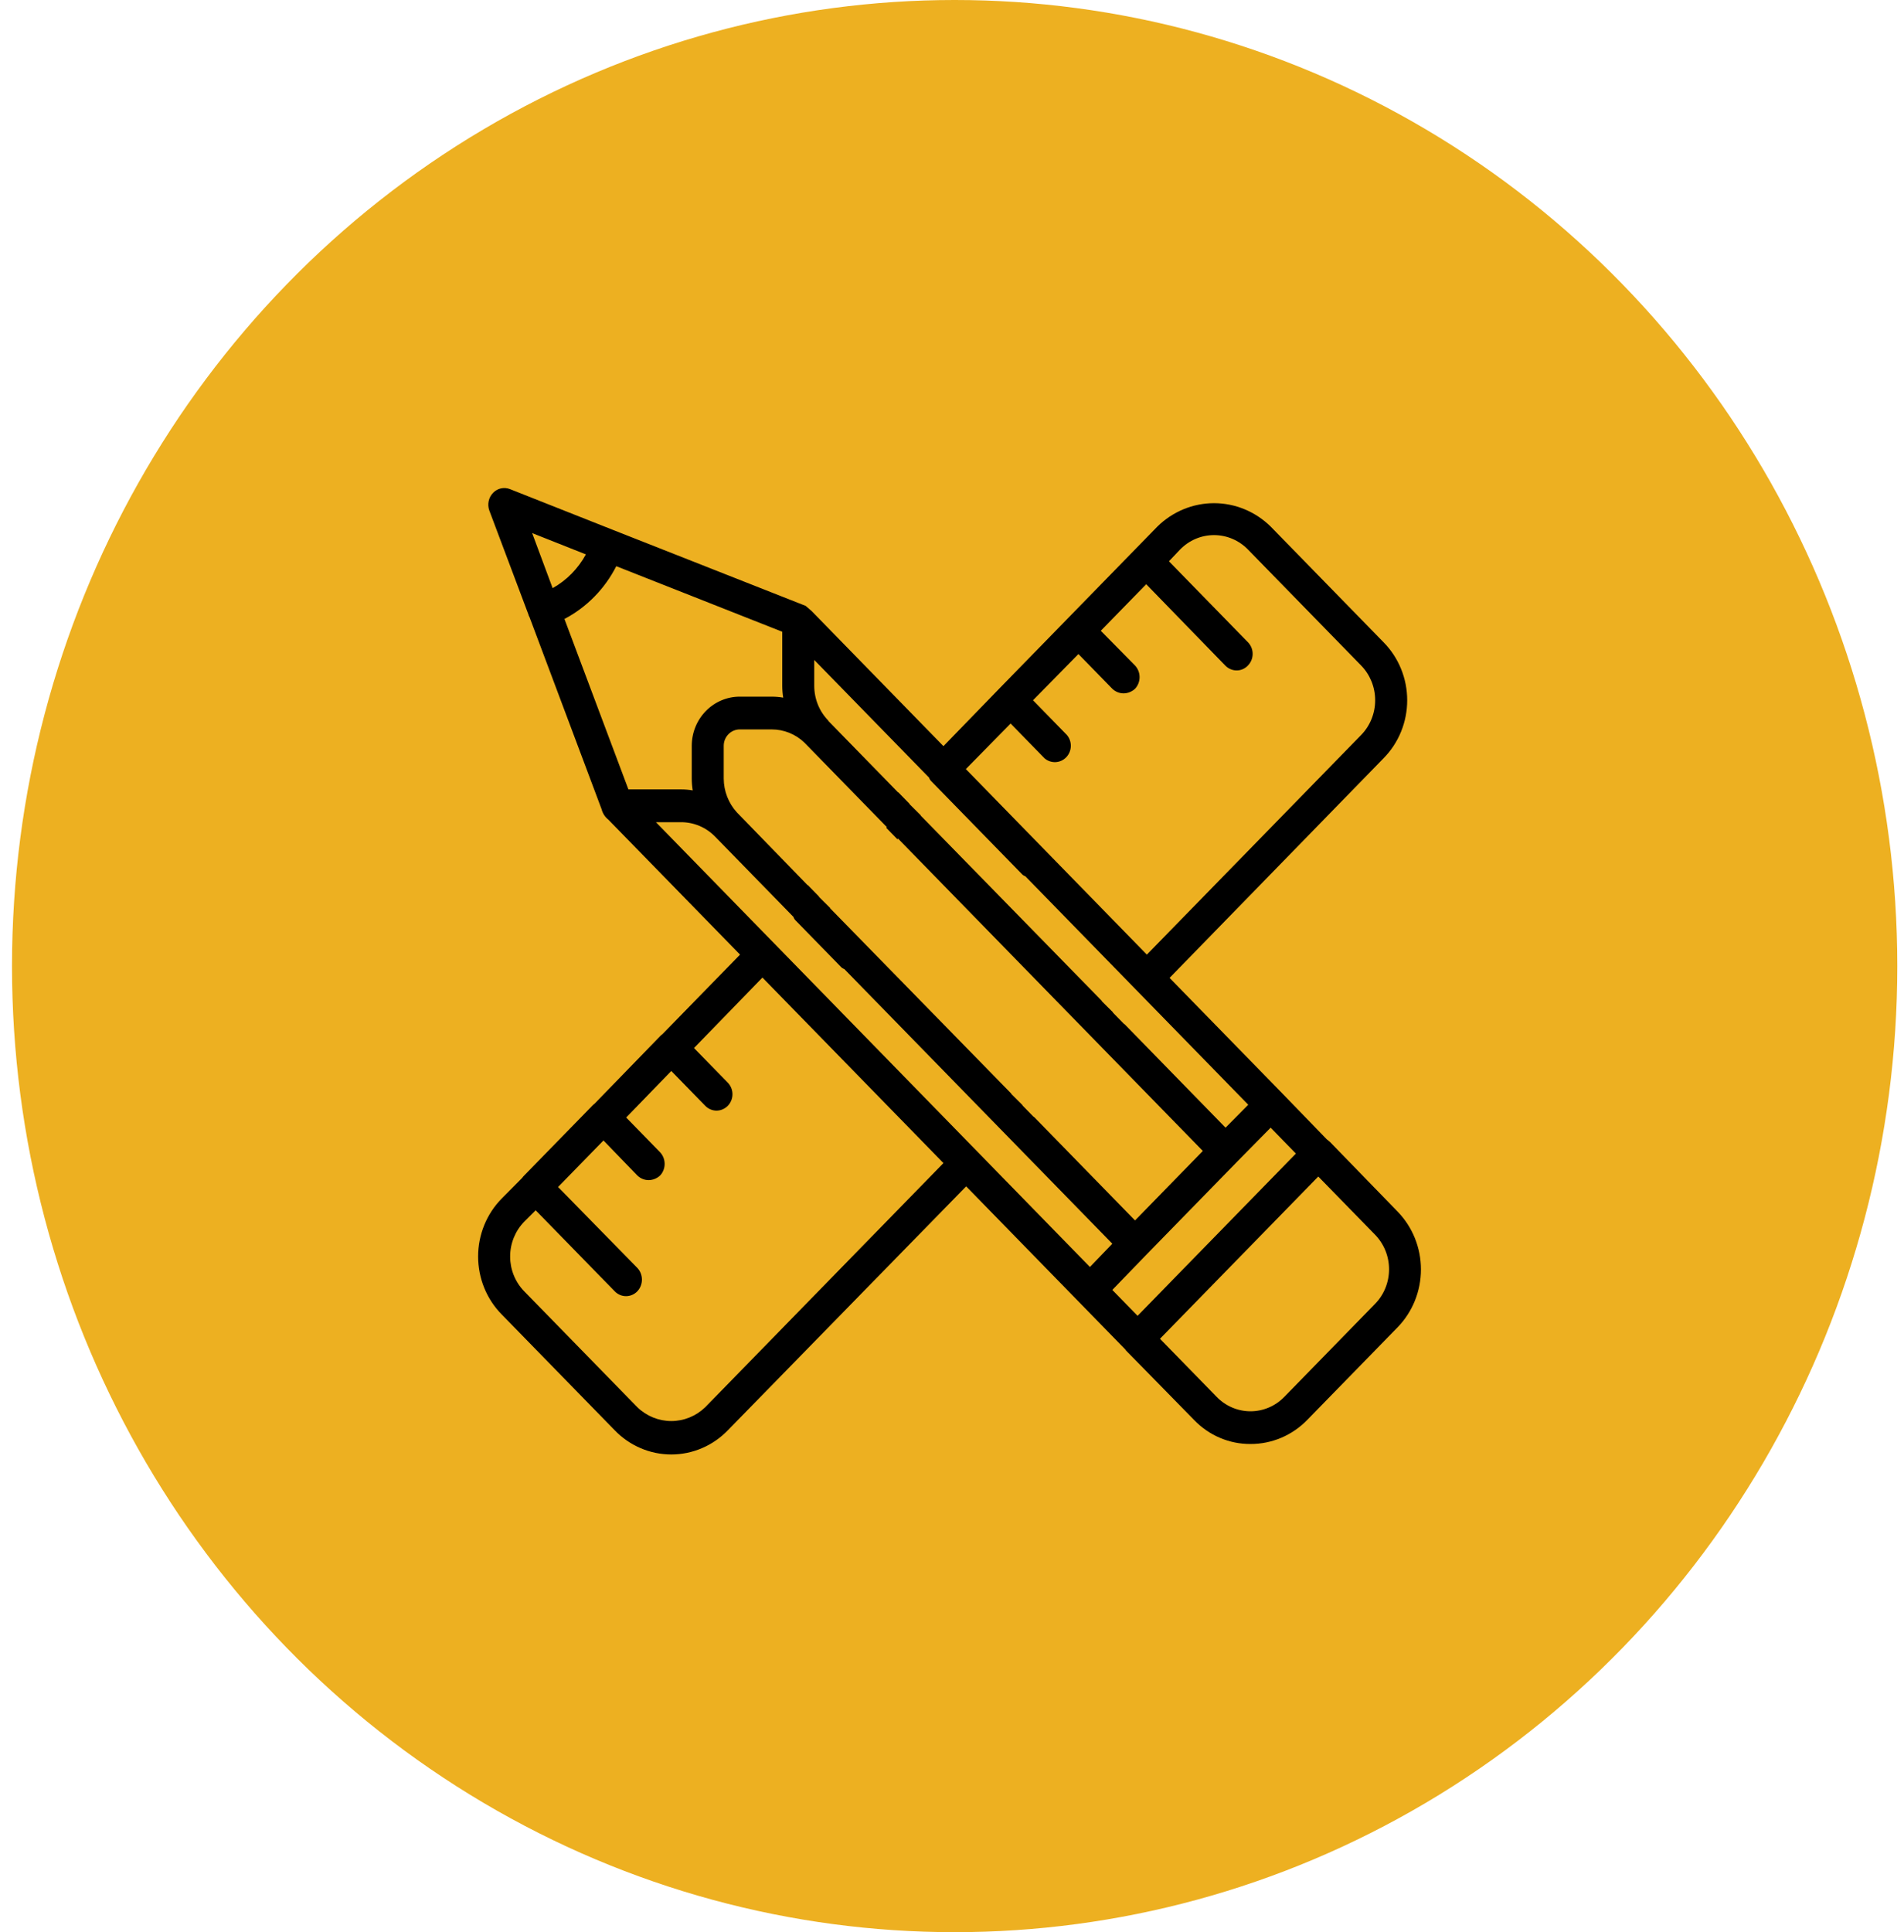 <svg width="138" height="140" viewBox="0 0 138 140" fill="none" xmlns="http://www.w3.org/2000/svg">
<ellipse cx="69.192" cy="70" rx="68.322" ry="70" fill="#EDB021"/>
<path d="M101.297 87.789L96.383 82.73C96.359 82.706 96.313 82.683 96.29 82.659C96.281 82.64 96.268 82.624 96.252 82.611C96.236 82.599 96.217 82.591 96.197 82.588L92.906 79.191L84.769 70.855L100.277 54.943C100.82 54.393 101.252 53.739 101.546 53.017C101.841 52.295 101.992 51.521 101.992 50.739C101.992 49.957 101.841 49.182 101.546 48.461C101.252 47.739 100.82 47.084 100.277 46.535L92.094 38.151C90.991 37.066 89.521 36.459 87.991 36.459C86.462 36.459 84.991 37.066 83.888 38.151L72.414 49.907L68.38 54.064L58.83 44.279L58.39 43.899L58.088 43.78L44.412 38.389L36.971 35.444C36.763 35.36 36.537 35.34 36.318 35.386C36.1 35.432 35.9 35.543 35.742 35.705C35.581 35.869 35.469 36.077 35.42 36.304C35.371 36.532 35.386 36.769 35.464 36.987L38.315 44.564V44.587L38.385 44.73L43.6 58.624C43.675 58.926 43.846 59.194 44.087 59.384L53.638 69.169L48.005 74.94C47.945 74.981 47.891 75.028 47.842 75.082L43.09 79.975C43.031 80.015 42.976 80.063 42.928 80.118L37.991 85.176C37.938 85.225 37.891 85.281 37.852 85.342L36.368 86.839C35.825 87.388 35.393 88.043 35.099 88.764C34.804 89.486 34.653 90.26 34.653 91.043C34.653 91.825 34.804 92.599 35.099 93.321C35.393 94.042 35.825 94.697 36.368 95.246L44.551 103.63C45.087 104.187 45.726 104.629 46.43 104.93C47.135 105.232 47.89 105.387 48.654 105.387C49.417 105.387 50.173 105.232 50.877 104.93C51.582 104.629 52.22 104.187 52.757 103.63L70.026 85.96L81.547 97.764C81.57 97.787 81.594 97.835 81.617 97.859L86.554 102.894C87.087 103.447 87.722 103.886 88.423 104.183C89.124 104.481 89.875 104.632 90.634 104.627C91.396 104.63 92.15 104.478 92.855 104.181C93.559 103.883 94.198 103.446 94.737 102.894L101.297 96.172C102.38 95.059 102.988 93.552 102.988 91.981C102.988 90.409 102.38 88.902 101.297 87.789ZM73.248 52.425L75.706 54.943C75.929 55.136 76.215 55.235 76.506 55.222C76.798 55.208 77.074 55.082 77.279 54.869C77.484 54.656 77.603 54.371 77.612 54.072C77.621 53.773 77.52 53.482 77.328 53.256L74.871 50.739L78.163 47.39L80.62 49.907C80.84 50.119 81.13 50.237 81.431 50.24C81.74 50.238 82.037 50.119 82.266 49.907C82.478 49.681 82.596 49.379 82.596 49.064C82.596 48.75 82.478 48.448 82.266 48.221L79.785 45.704L83.077 42.331L88.803 48.221C88.912 48.334 89.042 48.424 89.185 48.485C89.328 48.546 89.482 48.578 89.637 48.578C89.789 48.577 89.939 48.545 90.078 48.484C90.218 48.423 90.344 48.334 90.448 48.221C90.557 48.111 90.643 47.98 90.702 47.835C90.761 47.69 90.791 47.535 90.791 47.378C90.791 47.221 90.761 47.066 90.702 46.921C90.643 46.777 90.557 46.645 90.448 46.535L84.723 40.669L85.534 39.814C86.186 39.147 87.07 38.772 87.991 38.772C88.913 38.772 89.796 39.147 90.448 39.814L98.654 48.221C99.306 48.889 99.671 49.795 99.671 50.739C99.671 51.683 99.306 52.588 98.654 53.256L83.123 69.169L70.003 55.726L73.248 52.425ZM67.337 56.344C67.369 56.444 67.425 56.533 67.5 56.605L67.523 56.629L68.334 57.46L74.06 63.326C74.129 63.403 74.217 63.46 74.315 63.492L81.501 70.855L82.312 71.686L83.123 72.517L90.472 80.046L88.826 81.709L81.501 74.204H81.478L80.666 73.373V73.349L79.855 72.541V72.517L66.735 59.099V59.075L65.923 58.267V58.244L65.112 57.413H65.089L60.035 52.235V52.211C59.383 51.544 59.016 50.638 59.016 49.694V47.818L66.735 55.726L67.337 56.344ZM82.266 88.43L74.941 80.925H74.917L74.106 80.094V80.07L73.295 79.263V79.239L60.175 65.82V65.796L59.363 64.989V64.965L58.552 64.134H58.529L53.475 58.932L53.406 58.861C52.8 58.197 52.461 57.324 52.455 56.415V54.04C52.455 53.725 52.578 53.423 52.795 53.2C53.012 52.978 53.307 52.852 53.614 52.852H55.932C56.81 52.85 57.655 53.189 58.297 53.803L58.39 53.898L63.466 59.099L64.278 59.93L64.231 59.977L65.043 60.809L65.089 60.761L78.209 74.204L79.02 75.035L79.855 75.89L87.18 83.395L82.266 88.43ZM42.465 40.17C41.902 41.202 41.066 42.05 40.054 42.616L38.57 38.626L42.465 40.17ZM44.667 41.025L56.697 45.775V49.694C56.697 49.98 56.721 50.266 56.767 50.549C56.491 50.501 56.212 50.478 55.932 50.477H53.614C52.692 50.477 51.808 50.853 51.156 51.521C50.504 52.189 50.137 53.095 50.137 54.04V56.415C50.137 56.701 50.161 56.987 50.207 57.27C49.931 57.223 49.652 57.199 49.372 57.199H45.547L40.911 44.849C42.52 44.004 43.832 42.668 44.667 41.025ZM51.111 101.967C50.446 102.608 49.567 102.965 48.654 102.965C47.741 102.965 46.862 102.608 46.197 101.967L37.991 93.56C37.34 92.892 36.974 91.987 36.974 91.043C36.974 90.098 37.34 89.193 37.991 88.525L38.825 87.694L44.551 93.56C44.658 93.673 44.786 93.762 44.927 93.823C45.068 93.885 45.22 93.916 45.374 93.916C45.527 93.916 45.679 93.885 45.82 93.823C45.962 93.762 46.09 93.673 46.197 93.56C46.409 93.333 46.527 93.031 46.527 92.717C46.527 92.403 46.409 92.1 46.197 91.874L40.448 86.007L43.739 82.635L46.197 85.176C46.417 85.388 46.706 85.506 47.008 85.509C47.316 85.506 47.613 85.388 47.842 85.176C48.055 84.949 48.173 84.647 48.173 84.333C48.173 84.019 48.055 83.717 47.842 83.49L45.385 80.972L48.654 77.6L51.111 80.118C51.325 80.341 51.617 80.469 51.922 80.474C52.077 80.474 52.231 80.442 52.374 80.381C52.517 80.32 52.648 80.23 52.757 80.118C52.969 79.895 53.088 79.597 53.088 79.286C53.088 78.975 52.969 78.677 52.757 78.455L50.3 75.938L55.26 70.831L68.38 84.274L51.111 101.967ZM70.838 83.442L70.026 82.611L56.906 69.169L56.095 68.338L55.26 67.483L47.541 59.574H49.372C50.294 59.575 51.178 59.95 51.83 60.619L56.906 65.82L57.509 66.438C57.54 66.537 57.596 66.627 57.671 66.699L58.482 67.53L60.94 70.047C61.009 70.124 61.097 70.181 61.194 70.214L71.649 80.925L72.46 81.756L73.295 82.611L80.62 90.116L78.997 91.802L71.649 84.274L70.838 83.442ZM80.62 93.465L83.007 90.995L83.123 90.876L89.568 84.274L89.683 84.155L92.094 81.709L93.926 83.585L82.451 95.341L80.62 93.465ZM99.651 94.486L93.091 101.207C92.77 101.54 92.387 101.805 91.965 101.985C91.543 102.165 91.091 102.258 90.634 102.258C90.177 102.258 89.724 102.165 89.303 101.985C88.881 101.805 88.498 101.54 88.177 101.207L84.074 97.004L95.548 85.248L99.651 89.451C99.976 89.781 100.234 90.173 100.41 90.605C100.586 91.037 100.677 91.5 100.677 91.969C100.677 92.437 100.586 92.901 100.41 93.333C100.234 93.765 99.976 94.157 99.651 94.486Z" fill="black"/>
</svg>
